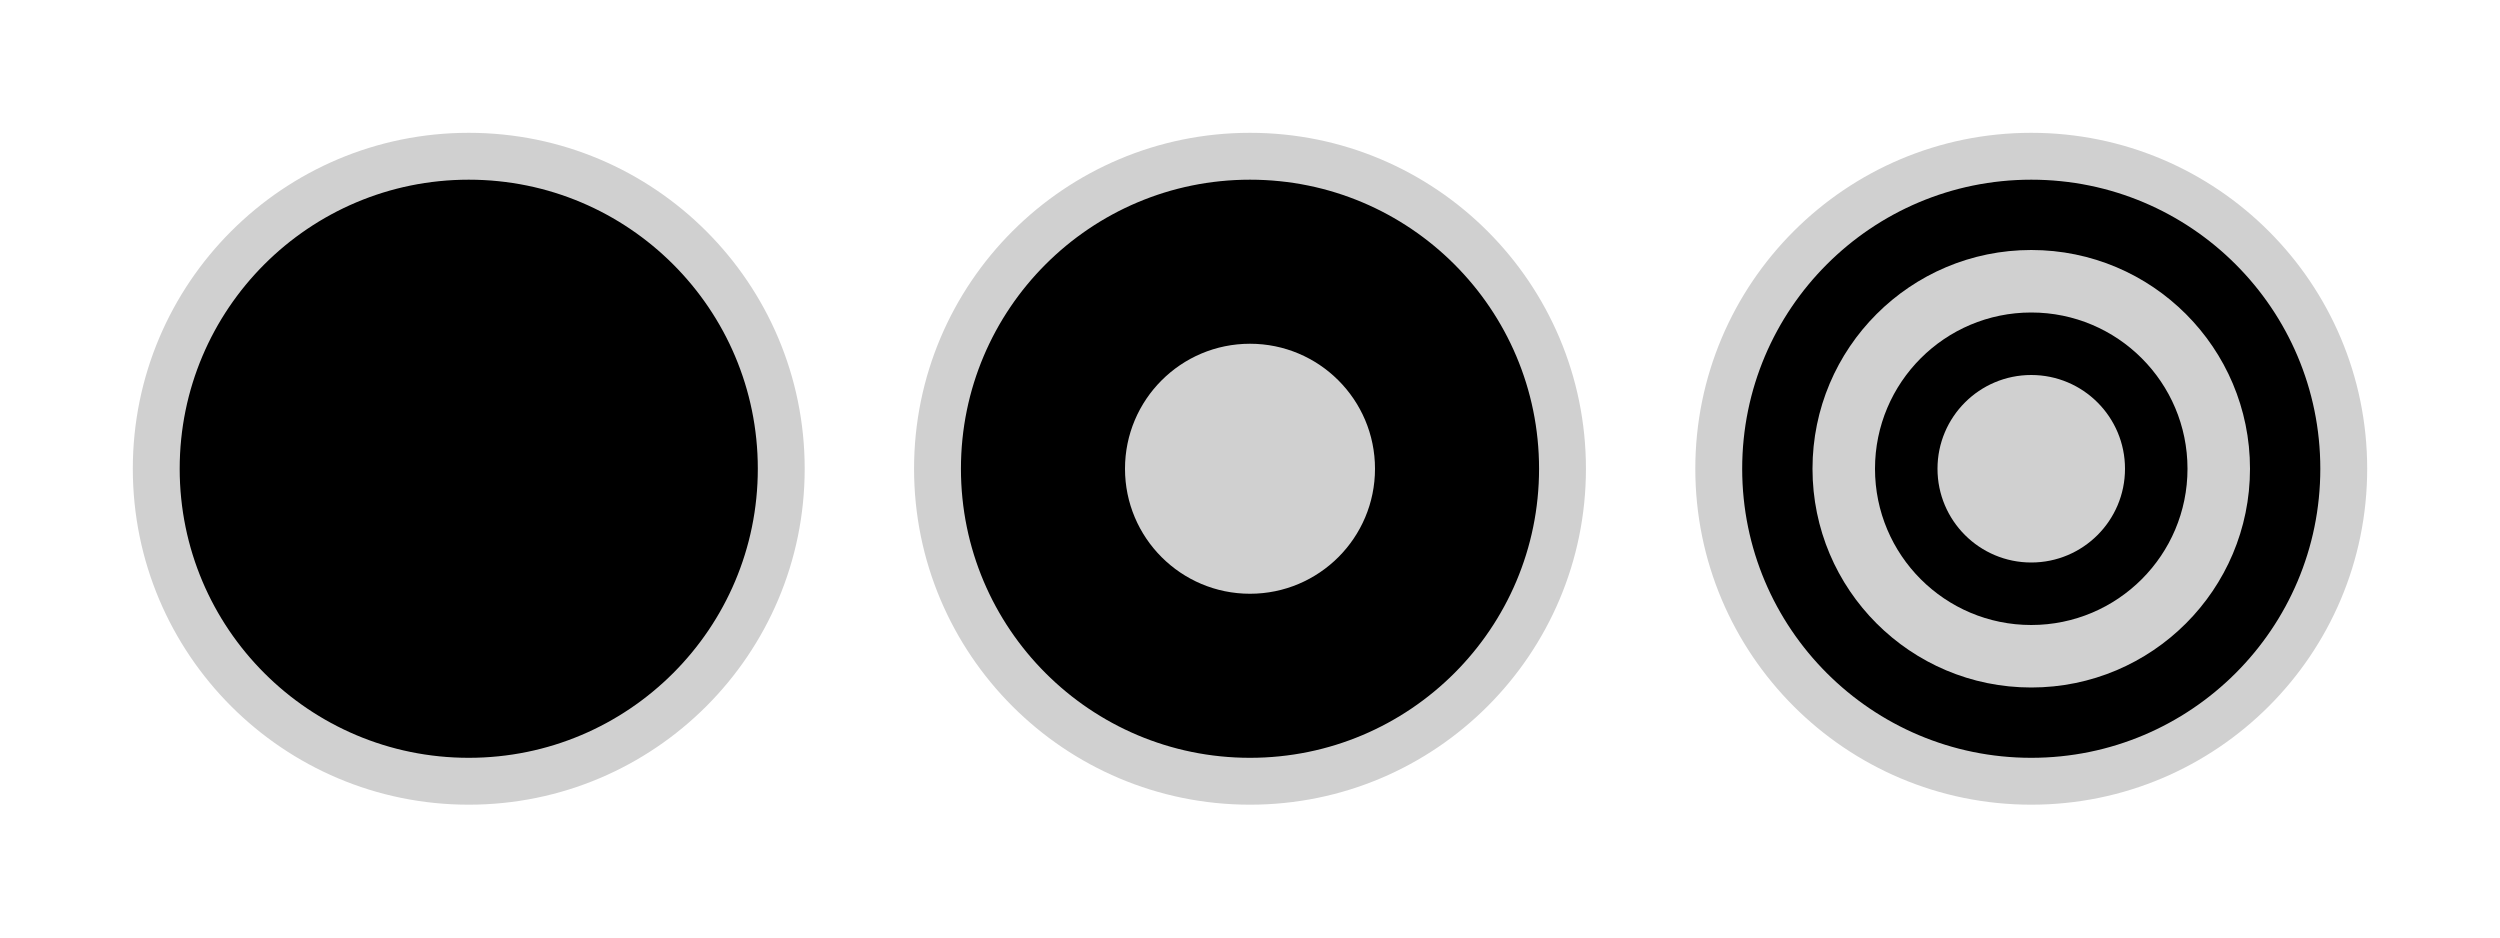 <svg height="60" width="160">
<circle cx="30" cy="30" r="20" stroke="#D0D0D0" stroke-width="3" fill="#000000" /> 
  
<circle cx="80" cy="30" r="20" stroke="#D0D0D0" stroke-width="3" fill="#000000" />   
<circle cx="80" cy="30" r="8" stroke="none" stroke-width="3" fill="#D0D0D0" />
   
<circle cx="130" cy="30" r="20" stroke="#D0D0D0" stroke-width="3" fill="#000000" />   
<circle cx="130" cy="30" r="14" stroke="none" stroke-width="3" fill="#D0D0D0" />   
<circle cx="130" cy="30" r="10" stroke="none" stroke-width="3" fill="#000000" />   
<circle cx="130" cy="30" r="6" stroke="none" stroke-width="3" fill="#D0D0D0" />   
</svg>
